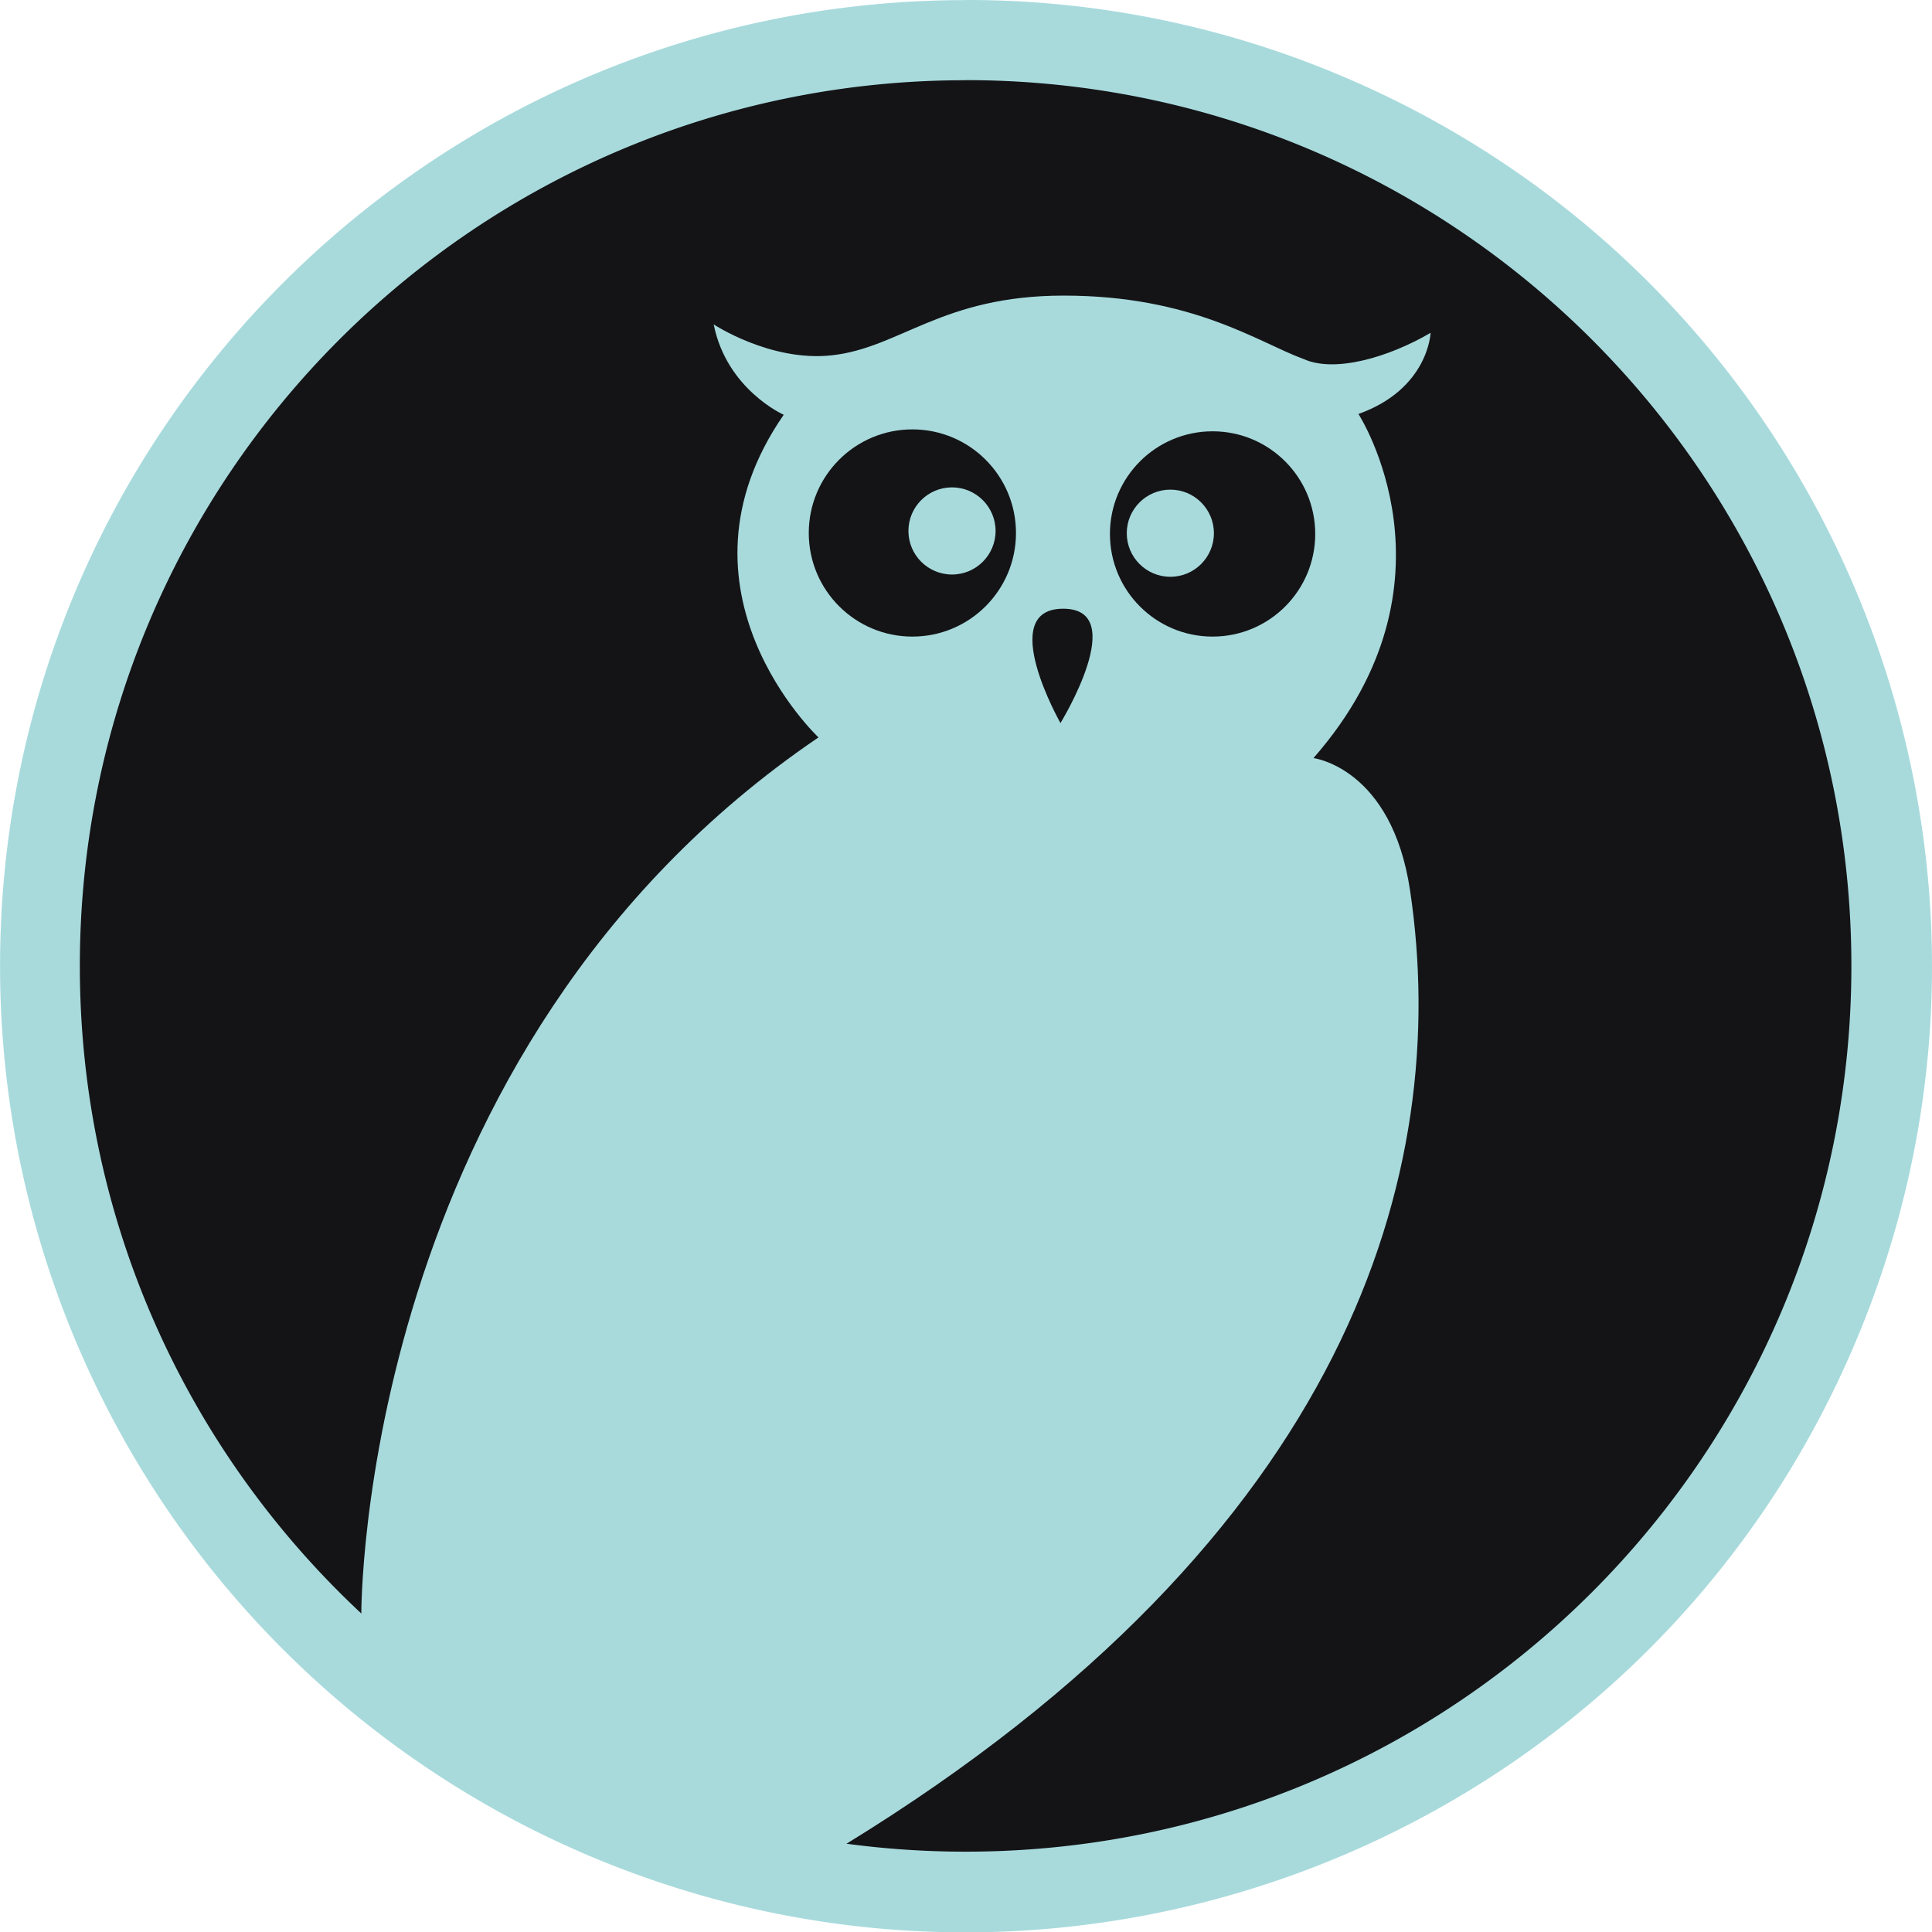 <svg id="Слой_1" data-name="Слой 1" xmlns="http://www.w3.org/2000/svg" viewBox="0 0 944.49 944.66"><defs><style>.cls-1{fill:#141417;}.cls-2{fill:#a8dadc;}</style></defs><path class="cls-1" d="M494.11,935C244,934.8,41.32,731.89,41.48,481.75A452.92,452.92,0,0,1,317.85,64.94C548.28-32.4,814,75.48,911.33,305.9S900.79,802,670.37,899.37A449.93,449.93,0,0,1,494.11,935Z" transform="translate(-9.97 -9.88)"/><path class="cls-2" d="M482,49.05c239.16,0,433.05,193.9,433.05,433.05s-193.89,433-433,433S49,721.26,49,482.1s193.88-433,433-433m0-39.17C221.15,10,9.81,221.65,10,482.51A472.33,472.33,0,0,0,298.2,917.19c240.29,101.52,517.38-11,618.9-251.28S906.12,148.53,665.83,47A469.36,469.36,0,0,0,482,9.88Z" transform="translate(-9.97 -9.88)"/><path class="cls-2" d="M186.61,798.92s-1.53-275.7,223.49-428.55c0,0-76.41-71.77-17-157.72,0,0-27.86-12.33-34.23-44.18,0,0,27.7,18.33,57.58,15.13C450,180,470.26,154.39,530,154.39c63.11,0,95.15,22.94,117.25,31,15.25,6.86,41.39-.73,62.09-12.8,0,0-1,27.43-35.27,39.67,0,0,53.34,82.29-22,168.23,0,0,38.28,4.67,47.24,64.75C719.73,582.13,670.22,760,423.47,911.42L267.78,893.85Z" transform="translate(-9.97 -9.88)"/><circle class="cls-1" cx="446.03" cy="260.56" r="50.65"/><circle class="cls-1" cx="592.79" cy="261.03" r="50.18"/><circle class="cls-2" cx="465.4" cy="259.56" r="21.3"/><circle class="cls-2" cx="572.14" cy="260.67" r="21.3"/><path class="cls-1" d="M528.4,363.36s-31.73-55.89,1.32-55.9S528.4,363.36,528.4,363.36Z" transform="translate(-9.97 -9.88)"/></svg>